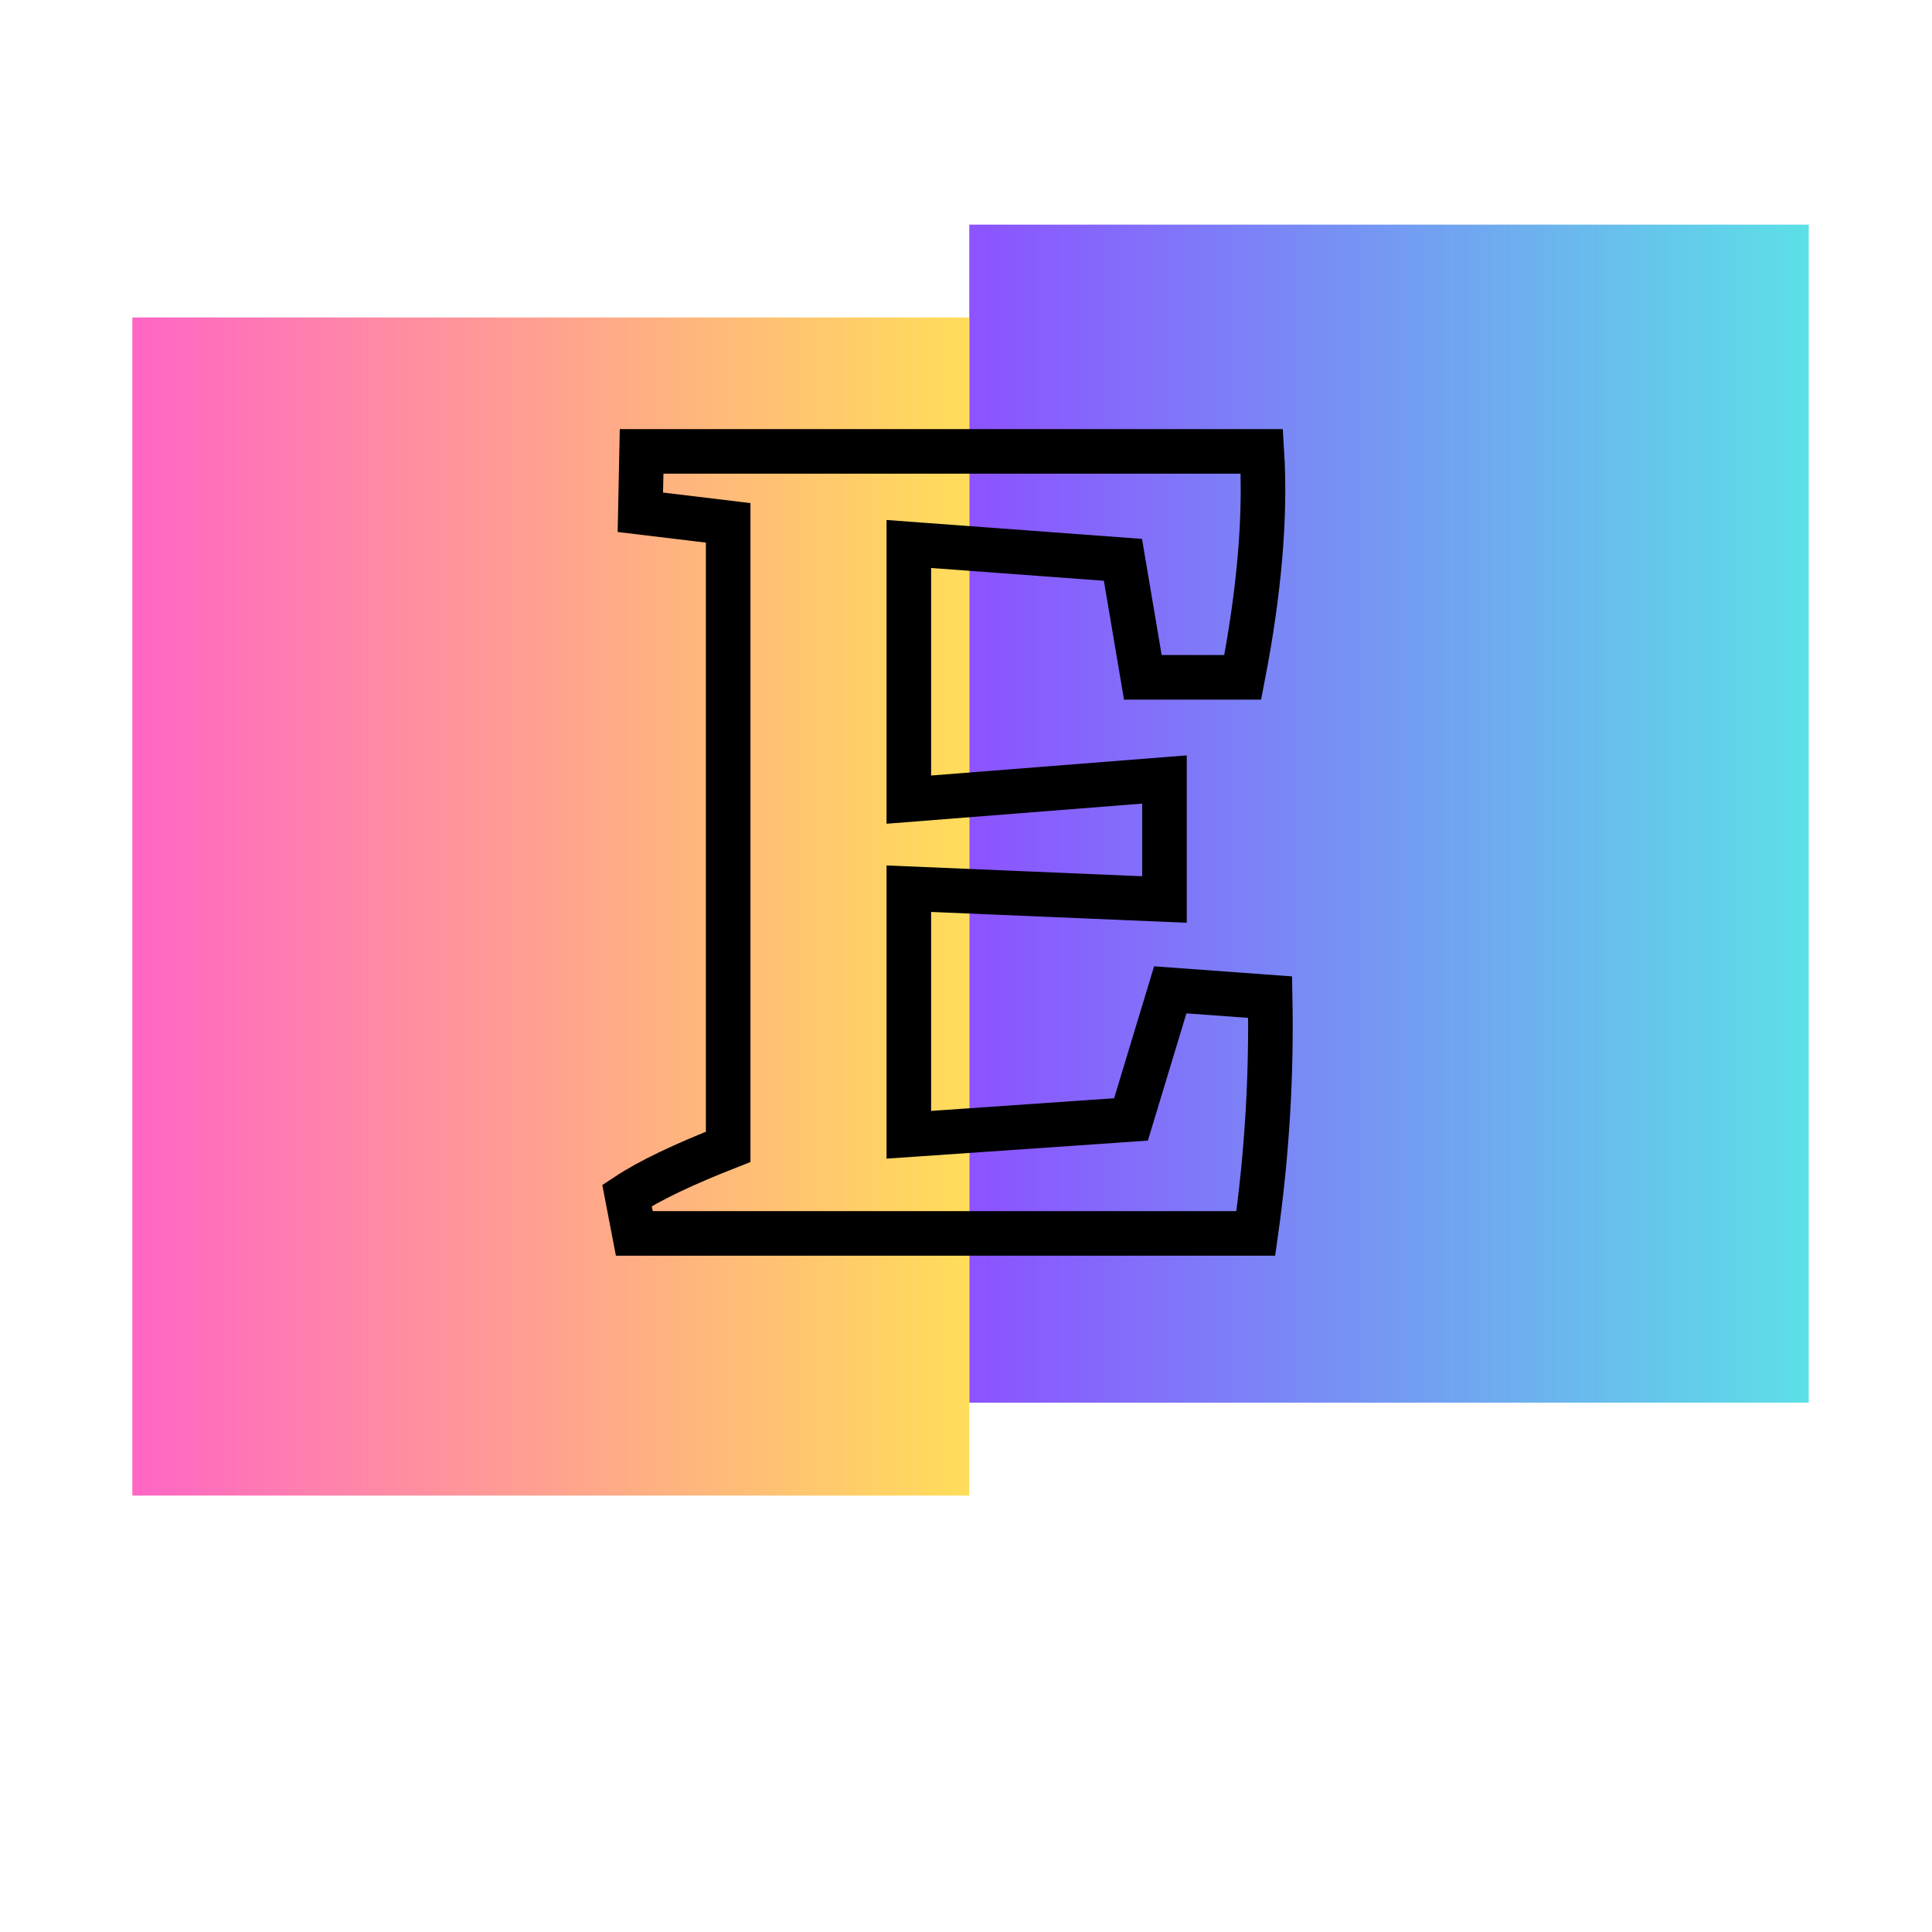 <svg xmlns="http://www.w3.org/2000/svg" xmlns:xlink="http://www.w3.org/1999/xlink" width="40" zoomAndPan="magnify" viewBox="0 0 30 30" height="40" preserveAspectRatio="xMidYMid meet" version="1.0"><defs><clipPath id="7306aa0ae2"><path d="M 15.051 3.488 L 28.086 3.488 L 28.086 21.781 L 15.051 21.781 Z M 15.051 3.488 " clip-rule="nonzero"/></clipPath><linearGradient x1="-0" gradientTransform="matrix(0.483, 0, 0, 0.483, 15.051, 3.489)" y1="0" x2="27" gradientUnits="userSpaceOnUse" y2="0" id="7b2882f800"><stop stop-opacity="1" stop-color="rgb(54.9%, 32.199%, 100%)" offset="0"/><stop stop-opacity="1" stop-color="rgb(54.826%, 32.416%, 99.962%)" offset="0.004"/><stop stop-opacity="1" stop-color="rgb(54.753%, 32.634%, 99.924%)" offset="0.008"/><stop stop-opacity="1" stop-color="rgb(54.68%, 32.852%, 99.886%)" offset="0.012"/><stop stop-opacity="1" stop-color="rgb(54.607%, 33.07%, 99.847%)" offset="0.016"/><stop stop-opacity="1" stop-color="rgb(54.533%, 33.287%, 99.809%)" offset="0.02"/><stop stop-opacity="1" stop-color="rgb(54.46%, 33.505%, 99.771%)" offset="0.023"/><stop stop-opacity="1" stop-color="rgb(54.387%, 33.723%, 99.733%)" offset="0.027"/><stop stop-opacity="1" stop-color="rgb(54.315%, 33.942%, 99.695%)" offset="0.031"/><stop stop-opacity="1" stop-color="rgb(54.242%, 34.158%, 99.657%)" offset="0.035"/><stop stop-opacity="1" stop-color="rgb(54.169%, 34.377%, 99.619%)" offset="0.039"/><stop stop-opacity="1" stop-color="rgb(54.095%, 34.593%, 99.58%)" offset="0.043"/><stop stop-opacity="1" stop-color="rgb(54.022%, 34.811%, 99.542%)" offset="0.047"/><stop stop-opacity="1" stop-color="rgb(53.949%, 35.03%, 99.504%)" offset="0.051"/><stop stop-opacity="1" stop-color="rgb(53.876%, 35.248%, 99.466%)" offset="0.055"/><stop stop-opacity="1" stop-color="rgb(53.802%, 35.464%, 99.428%)" offset="0.059"/><stop stop-opacity="1" stop-color="rgb(53.729%, 35.683%, 99.39%)" offset="0.062"/><stop stop-opacity="1" stop-color="rgb(53.656%, 35.901%, 99.352%)" offset="0.066"/><stop stop-opacity="1" stop-color="rgb(53.583%, 36.119%, 99.313%)" offset="0.07"/><stop stop-opacity="1" stop-color="rgb(53.51%, 36.336%, 99.275%)" offset="0.074"/><stop stop-opacity="1" stop-color="rgb(53.438%, 36.554%, 99.237%)" offset="0.078"/><stop stop-opacity="1" stop-color="rgb(53.365%, 36.771%, 99.199%)" offset="0.082"/><stop stop-opacity="1" stop-color="rgb(53.291%, 36.989%, 99.161%)" offset="0.086"/><stop stop-opacity="1" stop-color="rgb(53.218%, 37.207%, 99.123%)" offset="0.09"/><stop stop-opacity="1" stop-color="rgb(53.145%, 37.425%, 99.084%)" offset="0.094"/><stop stop-opacity="1" stop-color="rgb(53.072%, 37.642%, 99.046%)" offset="0.098"/><stop stop-opacity="1" stop-color="rgb(52.998%, 37.86%, 99.008%)" offset="0.102"/><stop stop-opacity="1" stop-color="rgb(52.925%, 38.078%, 98.97%)" offset="0.105"/><stop stop-opacity="1" stop-color="rgb(52.852%, 38.297%, 98.932%)" offset="0.109"/><stop stop-opacity="1" stop-color="rgb(52.779%, 38.513%, 98.894%)" offset="0.113"/><stop stop-opacity="1" stop-color="rgb(52.707%, 38.731%, 98.856%)" offset="0.117"/><stop stop-opacity="1" stop-color="rgb(52.634%, 38.948%, 98.817%)" offset="0.121"/><stop stop-opacity="1" stop-color="rgb(52.56%, 39.166%, 98.779%)" offset="0.125"/><stop stop-opacity="1" stop-color="rgb(52.487%, 39.384%, 98.741%)" offset="0.129"/><stop stop-opacity="1" stop-color="rgb(52.414%, 39.603%, 98.703%)" offset="0.133"/><stop stop-opacity="1" stop-color="rgb(52.341%, 39.819%, 98.665%)" offset="0.137"/><stop stop-opacity="1" stop-color="rgb(52.267%, 40.038%, 98.627%)" offset="0.141"/><stop stop-opacity="1" stop-color="rgb(52.194%, 40.256%, 98.589%)" offset="0.145"/><stop stop-opacity="1" stop-color="rgb(52.121%, 40.474%, 98.552%)" offset="0.148"/><stop stop-opacity="1" stop-color="rgb(52.048%, 40.691%, 98.514%)" offset="0.152"/><stop stop-opacity="1" stop-color="rgb(51.976%, 40.909%, 98.476%)" offset="0.156"/><stop stop-opacity="1" stop-color="rgb(51.903%, 41.125%, 98.438%)" offset="0.16"/><stop stop-opacity="1" stop-color="rgb(51.83%, 41.344%, 98.399%)" offset="0.164"/><stop stop-opacity="1" stop-color="rgb(51.756%, 41.562%, 98.361%)" offset="0.168"/><stop stop-opacity="1" stop-color="rgb(51.683%, 41.78%, 98.323%)" offset="0.172"/><stop stop-opacity="1" stop-color="rgb(51.61%, 41.997%, 98.285%)" offset="0.176"/><stop stop-opacity="1" stop-color="rgb(51.537%, 42.215%, 98.247%)" offset="0.18"/><stop stop-opacity="1" stop-color="rgb(51.463%, 42.433%, 98.209%)" offset="0.184"/><stop stop-opacity="1" stop-color="rgb(51.39%, 42.651%, 98.17%)" offset="0.188"/><stop stop-opacity="1" stop-color="rgb(51.317%, 42.868%, 98.132%)" offset="0.191"/><stop stop-opacity="1" stop-color="rgb(51.244%, 43.086%, 98.094%)" offset="0.195"/><stop stop-opacity="1" stop-color="rgb(51.17%, 43.303%, 98.056%)" offset="0.199"/><stop stop-opacity="1" stop-color="rgb(51.099%, 43.521%, 98.018%)" offset="0.203"/><stop stop-opacity="1" stop-color="rgb(51.025%, 43.739%, 97.98%)" offset="0.207"/><stop stop-opacity="1" stop-color="rgb(50.952%, 43.958%, 97.942%)" offset="0.211"/><stop stop-opacity="1" stop-color="rgb(50.879%, 44.174%, 97.903%)" offset="0.215"/><stop stop-opacity="1" stop-color="rgb(50.806%, 44.392%, 97.865%)" offset="0.219"/><stop stop-opacity="1" stop-color="rgb(50.732%, 44.611%, 97.827%)" offset="0.223"/><stop stop-opacity="1" stop-color="rgb(50.659%, 44.829%, 97.789%)" offset="0.227"/><stop stop-opacity="1" stop-color="rgb(50.586%, 45.045%, 97.751%)" offset="0.23"/><stop stop-opacity="1" stop-color="rgb(50.513%, 45.264%, 97.713%)" offset="0.234"/><stop stop-opacity="1" stop-color="rgb(50.439%, 45.48%, 97.675%)" offset="0.238"/><stop stop-opacity="1" stop-color="rgb(50.368%, 45.699%, 97.636%)" offset="0.242"/><stop stop-opacity="1" stop-color="rgb(50.294%, 45.917%, 97.598%)" offset="0.246"/><stop stop-opacity="1" stop-color="rgb(50.221%, 46.135%, 97.56%)" offset="0.25"/><stop stop-opacity="1" stop-color="rgb(50.148%, 46.352%, 97.522%)" offset="0.254"/><stop stop-opacity="1" stop-color="rgb(50.075%, 46.57%, 97.484%)" offset="0.258"/><stop stop-opacity="1" stop-color="rgb(50.002%, 46.788%, 97.446%)" offset="0.262"/><stop stop-opacity="1" stop-color="rgb(49.928%, 47.006%, 97.408%)" offset="0.266"/><stop stop-opacity="1" stop-color="rgb(49.855%, 47.223%, 97.369%)" offset="0.27"/><stop stop-opacity="1" stop-color="rgb(49.782%, 47.441%, 97.331%)" offset="0.273"/><stop stop-opacity="1" stop-color="rgb(49.709%, 47.658%, 97.293%)" offset="0.277"/><stop stop-opacity="1" stop-color="rgb(49.637%, 47.876%, 97.255%)" offset="0.281"/><stop stop-opacity="1" stop-color="rgb(49.564%, 48.094%, 97.217%)" offset="0.285"/><stop stop-opacity="1" stop-color="rgb(49.49%, 48.312%, 97.18%)" offset="0.289"/><stop stop-opacity="1" stop-color="rgb(49.417%, 48.529%, 97.142%)" offset="0.293"/><stop stop-opacity="1" stop-color="rgb(49.344%, 48.747%, 97.104%)" offset="0.297"/><stop stop-opacity="1" stop-color="rgb(49.271%, 48.965%, 97.066%)" offset="0.301"/><stop stop-opacity="1" stop-color="rgb(49.197%, 49.184%, 97.028%)" offset="0.305"/><stop stop-opacity="1" stop-color="rgb(49.124%, 49.4%, 96.989%)" offset="0.309"/><stop stop-opacity="1" stop-color="rgb(49.051%, 49.619%, 96.951%)" offset="0.312"/><stop stop-opacity="1" stop-color="rgb(48.978%, 49.835%, 96.913%)" offset="0.316"/><stop stop-opacity="1" stop-color="rgb(48.904%, 50.053%, 96.875%)" offset="0.32"/><stop stop-opacity="1" stop-color="rgb(48.831%, 50.272%, 96.837%)" offset="0.324"/><stop stop-opacity="1" stop-color="rgb(48.759%, 50.49%, 96.799%)" offset="0.328"/><stop stop-opacity="1" stop-color="rgb(48.686%, 50.706%, 96.761%)" offset="0.332"/><stop stop-opacity="1" stop-color="rgb(48.613%, 50.925%, 96.722%)" offset="0.336"/><stop stop-opacity="1" stop-color="rgb(48.54%, 51.143%, 96.684%)" offset="0.34"/><stop stop-opacity="1" stop-color="rgb(48.466%, 51.361%, 96.646%)" offset="0.344"/><stop stop-opacity="1" stop-color="rgb(48.393%, 51.578%, 96.608%)" offset="0.348"/><stop stop-opacity="1" stop-color="rgb(48.32%, 51.796%, 96.57%)" offset="0.352"/><stop stop-opacity="1" stop-color="rgb(48.247%, 52.013%, 96.532%)" offset="0.355"/><stop stop-opacity="1" stop-color="rgb(48.174%, 52.231%, 96.494%)" offset="0.359"/><stop stop-opacity="1" stop-color="rgb(48.1%, 52.449%, 96.455%)" offset="0.363"/><stop stop-opacity="1" stop-color="rgb(48.029%, 52.667%, 96.417%)" offset="0.367"/><stop stop-opacity="1" stop-color="rgb(47.955%, 52.884%, 96.379%)" offset="0.371"/><stop stop-opacity="1" stop-color="rgb(47.882%, 53.102%, 96.341%)" offset="0.375"/><stop stop-opacity="1" stop-color="rgb(47.809%, 53.32%, 96.303%)" offset="0.379"/><stop stop-opacity="1" stop-color="rgb(47.736%, 53.539%, 96.265%)" offset="0.383"/><stop stop-opacity="1" stop-color="rgb(47.662%, 53.755%, 96.227%)" offset="0.387"/><stop stop-opacity="1" stop-color="rgb(47.589%, 53.973%, 96.188%)" offset="0.391"/><stop stop-opacity="1" stop-color="rgb(47.516%, 54.19%, 96.15%)" offset="0.395"/><stop stop-opacity="1" stop-color="rgb(47.443%, 54.408%, 96.112%)" offset="0.398"/><stop stop-opacity="1" stop-color="rgb(47.369%, 54.626%, 96.074%)" offset="0.402"/><stop stop-opacity="1" stop-color="rgb(47.298%, 54.845%, 96.036%)" offset="0.406"/><stop stop-opacity="1" stop-color="rgb(47.224%, 55.061%, 95.998%)" offset="0.41"/><stop stop-opacity="1" stop-color="rgb(47.151%, 55.28%, 95.959%)" offset="0.414"/><stop stop-opacity="1" stop-color="rgb(47.078%, 55.498%, 95.921%)" offset="0.418"/><stop stop-opacity="1" stop-color="rgb(47.005%, 55.716%, 95.883%)" offset="0.422"/><stop stop-opacity="1" stop-color="rgb(46.931%, 55.933%, 95.845%)" offset="0.426"/><stop stop-opacity="1" stop-color="rgb(46.858%, 56.151%, 95.808%)" offset="0.43"/><stop stop-opacity="1" stop-color="rgb(46.785%, 56.367%, 95.77%)" offset="0.434"/><stop stop-opacity="1" stop-color="rgb(46.712%, 56.586%, 95.732%)" offset="0.438"/><stop stop-opacity="1" stop-color="rgb(46.638%, 56.804%, 95.694%)" offset="0.441"/><stop stop-opacity="1" stop-color="rgb(46.565%, 57.022%, 95.656%)" offset="0.445"/><stop stop-opacity="1" stop-color="rgb(46.492%, 57.239%, 95.618%)" offset="0.449"/><stop stop-opacity="1" stop-color="rgb(46.42%, 57.457%, 95.58%)" offset="0.453"/><stop stop-opacity="1" stop-color="rgb(46.347%, 57.675%, 95.541%)" offset="0.457"/><stop stop-opacity="1" stop-color="rgb(46.274%, 57.893%, 95.503%)" offset="0.461"/><stop stop-opacity="1" stop-color="rgb(46.201%, 58.11%, 95.465%)" offset="0.465"/><stop stop-opacity="1" stop-color="rgb(46.127%, 58.328%, 95.427%)" offset="0.469"/><stop stop-opacity="1" stop-color="rgb(46.054%, 58.545%, 95.389%)" offset="0.473"/><stop stop-opacity="1" stop-color="rgb(45.981%, 58.763%, 95.351%)" offset="0.477"/><stop stop-opacity="1" stop-color="rgb(45.908%, 58.981%, 95.312%)" offset="0.48"/><stop stop-opacity="1" stop-color="rgb(45.834%, 59.2%, 95.274%)" offset="0.484"/><stop stop-opacity="1" stop-color="rgb(45.761%, 59.416%, 95.236%)" offset="0.488"/><stop stop-opacity="1" stop-color="rgb(45.689%, 59.634%, 95.198%)" offset="0.492"/><stop stop-opacity="1" stop-color="rgb(45.616%, 59.853%, 95.16%)" offset="0.496"/><stop stop-opacity="1" stop-color="rgb(45.543%, 60.071%, 95.122%)" offset="0.5"/><stop stop-opacity="1" stop-color="rgb(45.47%, 60.287%, 95.084%)" offset="0.504"/><stop stop-opacity="1" stop-color="rgb(45.396%, 60.506%, 95.045%)" offset="0.508"/><stop stop-opacity="1" stop-color="rgb(45.323%, 60.722%, 95.007%)" offset="0.512"/><stop stop-opacity="1" stop-color="rgb(45.25%, 60.941%, 94.969%)" offset="0.516"/><stop stop-opacity="1" stop-color="rgb(45.177%, 61.159%, 94.931%)" offset="0.52"/><stop stop-opacity="1" stop-color="rgb(45.103%, 61.377%, 94.893%)" offset="0.523"/><stop stop-opacity="1" stop-color="rgb(45.03%, 61.594%, 94.855%)" offset="0.527"/><stop stop-opacity="1" stop-color="rgb(44.958%, 61.812%, 94.817%)" offset="0.531"/><stop stop-opacity="1" stop-color="rgb(44.885%, 62.03%, 94.778%)" offset="0.535"/><stop stop-opacity="1" stop-color="rgb(44.812%, 62.248%, 94.74%)" offset="0.539"/><stop stop-opacity="1" stop-color="rgb(44.739%, 62.465%, 94.702%)" offset="0.543"/><stop stop-opacity="1" stop-color="rgb(44.666%, 62.683%, 94.664%)" offset="0.547"/><stop stop-opacity="1" stop-color="rgb(44.592%, 62.9%, 94.626%)" offset="0.551"/><stop stop-opacity="1" stop-color="rgb(44.519%, 63.118%, 94.588%)" offset="0.555"/><stop stop-opacity="1" stop-color="rgb(44.446%, 63.336%, 94.55%)" offset="0.559"/><stop stop-opacity="1" stop-color="rgb(44.373%, 63.554%, 94.511%)" offset="0.562"/><stop stop-opacity="1" stop-color="rgb(44.299%, 63.771%, 94.473%)" offset="0.566"/><stop stop-opacity="1" stop-color="rgb(44.226%, 63.989%, 94.437%)" offset="0.57"/><stop stop-opacity="1" stop-color="rgb(44.153%, 64.207%, 94.398%)" offset="0.574"/><stop stop-opacity="1" stop-color="rgb(44.081%, 64.426%, 94.36%)" offset="0.578"/><stop stop-opacity="1" stop-color="rgb(44.008%, 64.642%, 94.322%)" offset="0.582"/><stop stop-opacity="1" stop-color="rgb(43.935%, 64.861%, 94.284%)" offset="0.586"/><stop stop-opacity="1" stop-color="rgb(43.861%, 65.077%, 94.246%)" offset="0.59"/><stop stop-opacity="1" stop-color="rgb(43.788%, 65.295%, 94.208%)" offset="0.594"/><stop stop-opacity="1" stop-color="rgb(43.715%, 65.514%, 94.17%)" offset="0.598"/><stop stop-opacity="1" stop-color="rgb(43.642%, 65.732%, 94.131%)" offset="0.602"/><stop stop-opacity="1" stop-color="rgb(43.568%, 65.948%, 94.093%)" offset="0.605"/><stop stop-opacity="1" stop-color="rgb(43.495%, 66.167%, 94.055%)" offset="0.609"/><stop stop-opacity="1" stop-color="rgb(43.422%, 66.385%, 94.017%)" offset="0.613"/><stop stop-opacity="1" stop-color="rgb(43.35%, 66.603%, 93.979%)" offset="0.617"/><stop stop-opacity="1" stop-color="rgb(43.277%, 66.82%, 93.941%)" offset="0.621"/><stop stop-opacity="1" stop-color="rgb(43.204%, 67.038%, 93.903%)" offset="0.625"/><stop stop-opacity="1" stop-color="rgb(43.13%, 67.255%, 93.864%)" offset="0.629"/><stop stop-opacity="1" stop-color="rgb(43.057%, 67.473%, 93.826%)" offset="0.633"/><stop stop-opacity="1" stop-color="rgb(42.984%, 67.691%, 93.788%)" offset="0.637"/><stop stop-opacity="1" stop-color="rgb(42.911%, 67.909%, 93.75%)" offset="0.641"/><stop stop-opacity="1" stop-color="rgb(42.838%, 68.126%, 93.712%)" offset="0.645"/><stop stop-opacity="1" stop-color="rgb(42.764%, 68.344%, 93.674%)" offset="0.648"/><stop stop-opacity="1" stop-color="rgb(42.691%, 68.562%, 93.636%)" offset="0.652"/><stop stop-opacity="1" stop-color="rgb(42.619%, 68.781%, 93.597%)" offset="0.656"/><stop stop-opacity="1" stop-color="rgb(42.546%, 68.997%, 93.559%)" offset="0.66"/><stop stop-opacity="1" stop-color="rgb(42.473%, 69.215%, 93.521%)" offset="0.664"/><stop stop-opacity="1" stop-color="rgb(42.4%, 69.432%, 93.483%)" offset="0.668"/><stop stop-opacity="1" stop-color="rgb(42.326%, 69.65%, 93.445%)" offset="0.672"/><stop stop-opacity="1" stop-color="rgb(42.253%, 69.868%, 93.407%)" offset="0.676"/><stop stop-opacity="1" stop-color="rgb(42.18%, 70.087%, 93.369%)" offset="0.68"/><stop stop-opacity="1" stop-color="rgb(42.107%, 70.303%, 93.33%)" offset="0.684"/><stop stop-opacity="1" stop-color="rgb(42.033%, 70.522%, 93.292%)" offset="0.688"/><stop stop-opacity="1" stop-color="rgb(41.96%, 70.74%, 93.254%)" offset="0.691"/><stop stop-opacity="1" stop-color="rgb(41.887%, 70.958%, 93.216%)" offset="0.695"/><stop stop-opacity="1" stop-color="rgb(41.814%, 71.175%, 93.178%)" offset="0.699"/><stop stop-opacity="1" stop-color="rgb(41.742%, 71.393%, 93.14%)" offset="0.703"/><stop stop-opacity="1" stop-color="rgb(41.669%, 71.609%, 93.102%)" offset="0.707"/><stop stop-opacity="1" stop-color="rgb(41.595%, 71.828%, 93.065%)" offset="0.711"/><stop stop-opacity="1" stop-color="rgb(41.522%, 72.046%, 93.027%)" offset="0.715"/><stop stop-opacity="1" stop-color="rgb(41.449%, 72.264%, 92.989%)" offset="0.719"/><stop stop-opacity="1" stop-color="rgb(41.376%, 72.481%, 92.95%)" offset="0.723"/><stop stop-opacity="1" stop-color="rgb(41.302%, 72.699%, 92.912%)" offset="0.727"/><stop stop-opacity="1" stop-color="rgb(41.229%, 72.917%, 92.874%)" offset="0.73"/><stop stop-opacity="1" stop-color="rgb(41.156%, 73.135%, 92.836%)" offset="0.734"/><stop stop-opacity="1" stop-color="rgb(41.083%, 73.352%, 92.798%)" offset="0.738"/><stop stop-opacity="1" stop-color="rgb(41.011%, 73.57%, 92.76%)" offset="0.742"/><stop stop-opacity="1" stop-color="rgb(40.938%, 73.787%, 92.722%)" offset="0.746"/><stop stop-opacity="1" stop-color="rgb(40.865%, 74.005%, 92.683%)" offset="0.75"/><stop stop-opacity="1" stop-color="rgb(40.791%, 74.223%, 92.645%)" offset="0.754"/><stop stop-opacity="1" stop-color="rgb(40.718%, 74.442%, 92.607%)" offset="0.758"/><stop stop-opacity="1" stop-color="rgb(40.645%, 74.658%, 92.569%)" offset="0.762"/><stop stop-opacity="1" stop-color="rgb(40.572%, 74.876%, 92.531%)" offset="0.766"/><stop stop-opacity="1" stop-color="rgb(40.498%, 75.095%, 92.493%)" offset="0.77"/><stop stop-opacity="1" stop-color="rgb(40.425%, 75.313%, 92.455%)" offset="0.773"/><stop stop-opacity="1" stop-color="rgb(40.352%, 75.529%, 92.416%)" offset="0.777"/><stop stop-opacity="1" stop-color="rgb(40.28%, 75.748%, 92.378%)" offset="0.781"/><stop stop-opacity="1" stop-color="rgb(40.207%, 75.964%, 92.34%)" offset="0.785"/><stop stop-opacity="1" stop-color="rgb(40.134%, 76.183%, 92.302%)" offset="0.789"/><stop stop-opacity="1" stop-color="rgb(40.06%, 76.401%, 92.264%)" offset="0.793"/><stop stop-opacity="1" stop-color="rgb(39.987%, 76.619%, 92.226%)" offset="0.797"/><stop stop-opacity="1" stop-color="rgb(39.914%, 76.836%, 92.188%)" offset="0.801"/><stop stop-opacity="1" stop-color="rgb(39.841%, 77.054%, 92.149%)" offset="0.805"/><stop stop-opacity="1" stop-color="rgb(39.767%, 77.272%, 92.111%)" offset="0.809"/><stop stop-opacity="1" stop-color="rgb(39.694%, 77.49%, 92.073%)" offset="0.812"/><stop stop-opacity="1" stop-color="rgb(39.621%, 77.707%, 92.035%)" offset="0.816"/><stop stop-opacity="1" stop-color="rgb(39.548%, 77.925%, 91.997%)" offset="0.82"/><stop stop-opacity="1" stop-color="rgb(39.474%, 78.142%, 91.959%)" offset="0.824"/><stop stop-opacity="1" stop-color="rgb(39.403%, 78.36%, 91.92%)" offset="0.828"/><stop stop-opacity="1" stop-color="rgb(39.33%, 78.578%, 91.882%)" offset="0.832"/><stop stop-opacity="1" stop-color="rgb(39.256%, 78.796%, 91.844%)" offset="0.836"/><stop stop-opacity="1" stop-color="rgb(39.183%, 79.013%, 91.806%)" offset="0.84"/><stop stop-opacity="1" stop-color="rgb(39.11%, 79.231%, 91.768%)" offset="0.844"/><stop stop-opacity="1" stop-color="rgb(39.037%, 79.449%, 91.73%)" offset="0.848"/><stop stop-opacity="1" stop-color="rgb(38.963%, 79.668%, 91.693%)" offset="0.852"/><stop stop-opacity="1" stop-color="rgb(38.89%, 79.884%, 91.655%)" offset="0.855"/><stop stop-opacity="1" stop-color="rgb(38.817%, 80.103%, 91.617%)" offset="0.859"/><stop stop-opacity="1" stop-color="rgb(38.744%, 80.319%, 91.579%)" offset="0.863"/><stop stop-opacity="1" stop-color="rgb(38.672%, 80.537%, 91.541%)" offset="0.867"/><stop stop-opacity="1" stop-color="rgb(38.599%, 80.756%, 91.502%)" offset="0.871"/><stop stop-opacity="1" stop-color="rgb(38.525%, 80.974%, 91.464%)" offset="0.875"/><stop stop-opacity="1" stop-color="rgb(38.452%, 81.19%, 91.426%)" offset="0.879"/><stop stop-opacity="1" stop-color="rgb(38.379%, 81.409%, 91.388%)" offset="0.883"/><stop stop-opacity="1" stop-color="rgb(38.306%, 81.627%, 91.35%)" offset="0.887"/><stop stop-opacity="1" stop-color="rgb(38.232%, 81.845%, 91.312%)" offset="0.891"/><stop stop-opacity="1" stop-color="rgb(38.159%, 82.062%, 91.273%)" offset="0.895"/><stop stop-opacity="1" stop-color="rgb(38.086%, 82.28%, 91.235%)" offset="0.898"/><stop stop-opacity="1" stop-color="rgb(38.013%, 82.497%, 91.197%)" offset="0.902"/><stop stop-opacity="1" stop-color="rgb(37.941%, 82.715%, 91.159%)" offset="0.906"/><stop stop-opacity="1" stop-color="rgb(37.868%, 82.933%, 91.121%)" offset="0.91"/><stop stop-opacity="1" stop-color="rgb(37.794%, 83.151%, 91.083%)" offset="0.914"/><stop stop-opacity="1" stop-color="rgb(37.721%, 83.368%, 91.045%)" offset="0.918"/><stop stop-opacity="1" stop-color="rgb(37.648%, 83.586%, 91.006%)" offset="0.922"/><stop stop-opacity="1" stop-color="rgb(37.575%, 83.804%, 90.968%)" offset="0.926"/><stop stop-opacity="1" stop-color="rgb(37.502%, 84.023%, 90.93%)" offset="0.93"/><stop stop-opacity="1" stop-color="rgb(37.428%, 84.239%, 90.892%)" offset="0.934"/><stop stop-opacity="1" stop-color="rgb(37.355%, 84.457%, 90.854%)" offset="0.938"/><stop stop-opacity="1" stop-color="rgb(37.282%, 84.674%, 90.816%)" offset="0.941"/><stop stop-opacity="1" stop-color="rgb(37.209%, 84.892%, 90.778%)" offset="0.945"/><stop stop-opacity="1" stop-color="rgb(37.135%, 85.11%, 90.739%)" offset="0.949"/><stop stop-opacity="1" stop-color="rgb(37.064%, 85.329%, 90.701%)" offset="0.953"/><stop stop-opacity="1" stop-color="rgb(36.99%, 85.545%, 90.663%)" offset="0.957"/><stop stop-opacity="1" stop-color="rgb(36.917%, 85.764%, 90.625%)" offset="0.961"/><stop stop-opacity="1" stop-color="rgb(36.844%, 85.982%, 90.587%)" offset="0.965"/><stop stop-opacity="1" stop-color="rgb(36.771%, 86.2%, 90.549%)" offset="0.969"/><stop stop-opacity="1" stop-color="rgb(36.697%, 86.417%, 90.511%)" offset="0.973"/><stop stop-opacity="1" stop-color="rgb(36.624%, 86.635%, 90.472%)" offset="0.977"/><stop stop-opacity="1" stop-color="rgb(36.551%, 86.852%, 90.434%)" offset="0.98"/><stop stop-opacity="1" stop-color="rgb(36.478%, 87.07%, 90.396%)" offset="0.984"/><stop stop-opacity="1" stop-color="rgb(36.404%, 87.288%, 90.358%)" offset="0.988"/><stop stop-opacity="1" stop-color="rgb(36.333%, 87.506%, 90.321%)" offset="0.992"/><stop stop-opacity="1" stop-color="rgb(36.259%, 87.723%, 90.283%)" offset="0.996"/><stop stop-opacity="1" stop-color="rgb(36.186%, 87.941%, 90.245%)" offset="1"/></linearGradient><clipPath id="2fab1a2768"><path d="M 2.055 4.93 L 15.051 4.93 L 15.051 23.223 L 2.055 23.223 Z M 2.055 4.93 " clip-rule="nonzero"/></clipPath><linearGradient x1="-0" gradientTransform="matrix(0.483, 0, 0, 0.483, 2.055, 4.931)" y1="0" x2="26.922" gradientUnits="userSpaceOnUse" y2="0" id="5fddfad8dd"><stop stop-opacity="1" stop-color="rgb(100%, 39.999%, 76.9%)" offset="0"/><stop stop-opacity="1" stop-color="rgb(100%, 40.182%, 76.735%)" offset="0.008"/><stop stop-opacity="1" stop-color="rgb(100%, 40.55%, 76.407%)" offset="0.016"/><stop stop-opacity="1" stop-color="rgb(100%, 40.918%, 76.079%)" offset="0.023"/><stop stop-opacity="1" stop-color="rgb(100%, 41.287%, 75.751%)" offset="0.031"/><stop stop-opacity="1" stop-color="rgb(100%, 41.655%, 75.423%)" offset="0.039"/><stop stop-opacity="1" stop-color="rgb(100%, 42.023%, 75.093%)" offset="0.047"/><stop stop-opacity="1" stop-color="rgb(100%, 42.39%, 74.765%)" offset="0.055"/><stop stop-opacity="1" stop-color="rgb(100%, 42.758%, 74.437%)" offset="0.062"/><stop stop-opacity="1" stop-color="rgb(100%, 43.126%, 74.109%)" offset="0.07"/><stop stop-opacity="1" stop-color="rgb(100%, 43.494%, 73.781%)" offset="0.078"/><stop stop-opacity="1" stop-color="rgb(100%, 43.863%, 73.453%)" offset="0.086"/><stop stop-opacity="1" stop-color="rgb(100%, 44.231%, 73.125%)" offset="0.094"/><stop stop-opacity="1" stop-color="rgb(100%, 44.598%, 72.797%)" offset="0.102"/><stop stop-opacity="1" stop-color="rgb(100%, 44.966%, 72.469%)" offset="0.109"/><stop stop-opacity="1" stop-color="rgb(100%, 45.334%, 72.141%)" offset="0.117"/><stop stop-opacity="1" stop-color="rgb(100%, 45.702%, 71.812%)" offset="0.125"/><stop stop-opacity="1" stop-color="rgb(100%, 46.069%, 71.484%)" offset="0.133"/><stop stop-opacity="1" stop-color="rgb(100%, 46.439%, 71.156%)" offset="0.141"/><stop stop-opacity="1" stop-color="rgb(100%, 46.806%, 70.828%)" offset="0.148"/><stop stop-opacity="1" stop-color="rgb(100%, 47.174%, 70.5%)" offset="0.156"/><stop stop-opacity="1" stop-color="rgb(100%, 47.542%, 70.172%)" offset="0.164"/><stop stop-opacity="1" stop-color="rgb(100%, 47.91%, 69.844%)" offset="0.172"/><stop stop-opacity="1" stop-color="rgb(100%, 48.277%, 69.516%)" offset="0.18"/><stop stop-opacity="1" stop-color="rgb(100%, 48.647%, 69.188%)" offset="0.188"/><stop stop-opacity="1" stop-color="rgb(100%, 49.014%, 68.86%)" offset="0.195"/><stop stop-opacity="1" stop-color="rgb(100%, 49.382%, 68.532%)" offset="0.203"/><stop stop-opacity="1" stop-color="rgb(100%, 49.75%, 68.204%)" offset="0.211"/><stop stop-opacity="1" stop-color="rgb(100%, 50.117%, 67.876%)" offset="0.219"/><stop stop-opacity="1" stop-color="rgb(100%, 50.485%, 67.548%)" offset="0.227"/><stop stop-opacity="1" stop-color="rgb(100%, 50.853%, 67.22%)" offset="0.234"/><stop stop-opacity="1" stop-color="rgb(100%, 51.222%, 66.89%)" offset="0.242"/><stop stop-opacity="1" stop-color="rgb(100%, 51.59%, 66.562%)" offset="0.25"/><stop stop-opacity="1" stop-color="rgb(100%, 51.958%, 66.234%)" offset="0.258"/><stop stop-opacity="1" stop-color="rgb(100%, 52.325%, 65.906%)" offset="0.266"/><stop stop-opacity="1" stop-color="rgb(100%, 52.693%, 65.578%)" offset="0.273"/><stop stop-opacity="1" stop-color="rgb(100%, 53.061%, 65.25%)" offset="0.281"/><stop stop-opacity="1" stop-color="rgb(100%, 53.43%, 64.922%)" offset="0.289"/><stop stop-opacity="1" stop-color="rgb(100%, 53.798%, 64.594%)" offset="0.297"/><stop stop-opacity="1" stop-color="rgb(100%, 54.166%, 64.265%)" offset="0.305"/><stop stop-opacity="1" stop-color="rgb(100%, 54.533%, 63.937%)" offset="0.312"/><stop stop-opacity="1" stop-color="rgb(100%, 54.901%, 63.609%)" offset="0.32"/><stop stop-opacity="1" stop-color="rgb(100%, 55.269%, 63.281%)" offset="0.328"/><stop stop-opacity="1" stop-color="rgb(100%, 55.637%, 62.953%)" offset="0.336"/><stop stop-opacity="1" stop-color="rgb(100%, 56.006%, 62.625%)" offset="0.344"/><stop stop-opacity="1" stop-color="rgb(100%, 56.374%, 62.297%)" offset="0.352"/><stop stop-opacity="1" stop-color="rgb(100%, 56.741%, 61.969%)" offset="0.359"/><stop stop-opacity="1" stop-color="rgb(100%, 57.109%, 61.641%)" offset="0.367"/><stop stop-opacity="1" stop-color="rgb(100%, 57.477%, 61.313%)" offset="0.375"/><stop stop-opacity="1" stop-color="rgb(100%, 57.845%, 60.985%)" offset="0.383"/><stop stop-opacity="1" stop-color="rgb(100%, 58.212%, 60.657%)" offset="0.391"/><stop stop-opacity="1" stop-color="rgb(100%, 58.582%, 60.329%)" offset="0.398"/><stop stop-opacity="1" stop-color="rgb(100%, 58.949%, 60.001%)" offset="0.406"/><stop stop-opacity="1" stop-color="rgb(100%, 59.317%, 59.673%)" offset="0.414"/><stop stop-opacity="1" stop-color="rgb(100%, 59.685%, 59.344%)" offset="0.422"/><stop stop-opacity="1" stop-color="rgb(100%, 60.052%, 59.016%)" offset="0.43"/><stop stop-opacity="1" stop-color="rgb(100%, 60.42%, 58.687%)" offset="0.438"/><stop stop-opacity="1" stop-color="rgb(100%, 60.789%, 58.359%)" offset="0.445"/><stop stop-opacity="1" stop-color="rgb(100%, 61.157%, 58.031%)" offset="0.453"/><stop stop-opacity="1" stop-color="rgb(100%, 61.525%, 57.703%)" offset="0.461"/><stop stop-opacity="1" stop-color="rgb(100%, 61.893%, 57.375%)" offset="0.469"/><stop stop-opacity="1" stop-color="rgb(100%, 62.26%, 57.047%)" offset="0.477"/><stop stop-opacity="1" stop-color="rgb(100%, 62.628%, 56.718%)" offset="0.484"/><stop stop-opacity="1" stop-color="rgb(100%, 62.996%, 56.39%)" offset="0.492"/><stop stop-opacity="1" stop-color="rgb(100%, 63.365%, 56.062%)" offset="0.5"/><stop stop-opacity="1" stop-color="rgb(100%, 63.733%, 55.734%)" offset="0.508"/><stop stop-opacity="1" stop-color="rgb(100%, 64.101%, 55.406%)" offset="0.516"/><stop stop-opacity="1" stop-color="rgb(100%, 64.468%, 55.078%)" offset="0.523"/><stop stop-opacity="1" stop-color="rgb(100%, 64.836%, 54.75%)" offset="0.531"/><stop stop-opacity="1" stop-color="rgb(100%, 65.204%, 54.422%)" offset="0.539"/><stop stop-opacity="1" stop-color="rgb(100%, 65.573%, 54.094%)" offset="0.547"/><stop stop-opacity="1" stop-color="rgb(100%, 65.941%, 53.766%)" offset="0.555"/><stop stop-opacity="1" stop-color="rgb(100%, 66.309%, 53.438%)" offset="0.562"/><stop stop-opacity="1" stop-color="rgb(100%, 66.676%, 53.11%)" offset="0.57"/><stop stop-opacity="1" stop-color="rgb(100%, 67.044%, 52.782%)" offset="0.578"/><stop stop-opacity="1" stop-color="rgb(100%, 67.412%, 52.454%)" offset="0.586"/><stop stop-opacity="1" stop-color="rgb(100%, 67.78%, 52.126%)" offset="0.594"/><stop stop-opacity="1" stop-color="rgb(100%, 68.149%, 51.797%)" offset="0.602"/><stop stop-opacity="1" stop-color="rgb(100%, 68.517%, 51.469%)" offset="0.609"/><stop stop-opacity="1" stop-color="rgb(100%, 68.884%, 51.141%)" offset="0.617"/><stop stop-opacity="1" stop-color="rgb(100%, 69.252%, 50.813%)" offset="0.625"/><stop stop-opacity="1" stop-color="rgb(100%, 69.62%, 50.484%)" offset="0.633"/><stop stop-opacity="1" stop-color="rgb(100%, 69.987%, 50.156%)" offset="0.641"/><stop stop-opacity="1" stop-color="rgb(100%, 70.357%, 49.828%)" offset="0.648"/><stop stop-opacity="1" stop-color="rgb(100%, 70.724%, 49.5%)" offset="0.656"/><stop stop-opacity="1" stop-color="rgb(100%, 71.092%, 49.171%)" offset="0.664"/><stop stop-opacity="1" stop-color="rgb(100%, 71.46%, 48.843%)" offset="0.672"/><stop stop-opacity="1" stop-color="rgb(100%, 71.828%, 48.515%)" offset="0.68"/><stop stop-opacity="1" stop-color="rgb(100%, 72.195%, 48.187%)" offset="0.688"/><stop stop-opacity="1" stop-color="rgb(100%, 72.563%, 47.859%)" offset="0.695"/><stop stop-opacity="1" stop-color="rgb(100%, 72.932%, 47.531%)" offset="0.703"/><stop stop-opacity="1" stop-color="rgb(100%, 73.3%, 47.203%)" offset="0.711"/><stop stop-opacity="1" stop-color="rgb(100%, 73.668%, 46.875%)" offset="0.719"/><stop stop-opacity="1" stop-color="rgb(100%, 74.036%, 46.547%)" offset="0.727"/><stop stop-opacity="1" stop-color="rgb(100%, 74.403%, 46.219%)" offset="0.734"/><stop stop-opacity="1" stop-color="rgb(100%, 74.771%, 45.891%)" offset="0.742"/><stop stop-opacity="1" stop-color="rgb(100%, 75.139%, 45.563%)" offset="0.75"/><stop stop-opacity="1" stop-color="rgb(100%, 75.508%, 45.235%)" offset="0.758"/><stop stop-opacity="1" stop-color="rgb(100%, 75.876%, 44.907%)" offset="0.766"/><stop stop-opacity="1" stop-color="rgb(100%, 76.244%, 44.579%)" offset="0.773"/><stop stop-opacity="1" stop-color="rgb(100%, 76.611%, 44.25%)" offset="0.781"/><stop stop-opacity="1" stop-color="rgb(100%, 76.979%, 43.922%)" offset="0.789"/><stop stop-opacity="1" stop-color="rgb(100%, 77.347%, 43.594%)" offset="0.797"/><stop stop-opacity="1" stop-color="rgb(100%, 77.716%, 43.266%)" offset="0.805"/><stop stop-opacity="1" stop-color="rgb(100%, 78.084%, 42.938%)" offset="0.812"/><stop stop-opacity="1" stop-color="rgb(100%, 78.452%, 42.61%)" offset="0.82"/><stop stop-opacity="1" stop-color="rgb(100%, 78.819%, 42.281%)" offset="0.828"/><stop stop-opacity="1" stop-color="rgb(100%, 79.187%, 41.953%)" offset="0.836"/><stop stop-opacity="1" stop-color="rgb(100%, 79.555%, 41.624%)" offset="0.844"/><stop stop-opacity="1" stop-color="rgb(100%, 79.922%, 41.296%)" offset="0.852"/><stop stop-opacity="1" stop-color="rgb(100%, 80.292%, 40.968%)" offset="0.859"/><stop stop-opacity="1" stop-color="rgb(100%, 80.659%, 40.64%)" offset="0.867"/><stop stop-opacity="1" stop-color="rgb(100%, 81.027%, 40.312%)" offset="0.875"/><stop stop-opacity="1" stop-color="rgb(100%, 81.395%, 39.984%)" offset="0.883"/><stop stop-opacity="1" stop-color="rgb(100%, 81.763%, 39.656%)" offset="0.891"/><stop stop-opacity="1" stop-color="rgb(100%, 82.13%, 39.328%)" offset="0.898"/><stop stop-opacity="1" stop-color="rgb(100%, 82.5%, 39%)" offset="0.906"/><stop stop-opacity="1" stop-color="rgb(100%, 82.867%, 38.672%)" offset="0.914"/><stop stop-opacity="1" stop-color="rgb(100%, 83.235%, 38.344%)" offset="0.922"/><stop stop-opacity="1" stop-color="rgb(100%, 83.603%, 38.016%)" offset="0.93"/><stop stop-opacity="1" stop-color="rgb(100%, 83.971%, 37.688%)" offset="0.938"/><stop stop-opacity="1" stop-color="rgb(100%, 84.338%, 37.36%)" offset="0.945"/><stop stop-opacity="1" stop-color="rgb(100%, 84.706%, 37.032%)" offset="0.953"/><stop stop-opacity="1" stop-color="rgb(100%, 85.075%, 36.703%)" offset="0.961"/><stop stop-opacity="1" stop-color="rgb(100%, 85.443%, 36.375%)" offset="0.969"/><stop stop-opacity="1" stop-color="rgb(100%, 85.811%, 36.047%)" offset="0.977"/><stop stop-opacity="1" stop-color="rgb(100%, 86.179%, 35.719%)" offset="0.984"/><stop stop-opacity="1" stop-color="rgb(100%, 86.546%, 35.391%)" offset="0.992"/><stop stop-opacity="1" stop-color="rgb(100%, 86.914%, 35.063%)" offset="1"/></linearGradient></defs><g clip-path="url(#7306aa0ae2)"><path fill="url(#7b2882f800)" d="M 15.051 3.488 L 15.051 21.781 L 28.086 21.781 L 28.086 3.488 Z M 15.051 3.488 " fill-rule="nonzero"/></g><g clip-path="url(#2fab1a2768)"><path fill="url(#5fddfad8dd)" d="M 2.055 4.93 L 2.055 23.223 L 15.051 23.223 L 15.051 4.93 Z M 2.055 4.93 " fill-rule="nonzero"/></g><path stroke-linecap="butt" transform="matrix(0.206, 0, 0, 0.206, 1.849, 1.644)" fill="none" stroke-linejoin="miter" d="M 86.765 67.182 C 86.879 73.024 86.538 78.96 85.684 84.992 L 38.838 84.992 L 38.287 82.128 C 40.013 80.99 42.574 79.776 45.912 78.467 L 45.912 31.431 L 39.293 30.634 L 39.388 26.044 L 86.14 26.044 C 86.443 30.956 85.95 36.627 84.698 43.076 L 77.169 43.076 L 75.67 34.219 L 59.53 33.024 L 59.53 52.294 L 78.8 50.776 L 78.8 59.823 L 59.53 59.008 L 59.53 77.557 L 76.277 76.4 L 79.236 66.632 Z M 86.765 67.182 " stroke="#000000" stroke-width="3.36" stroke-opacity="1" stroke-miterlimit="4"/></svg>